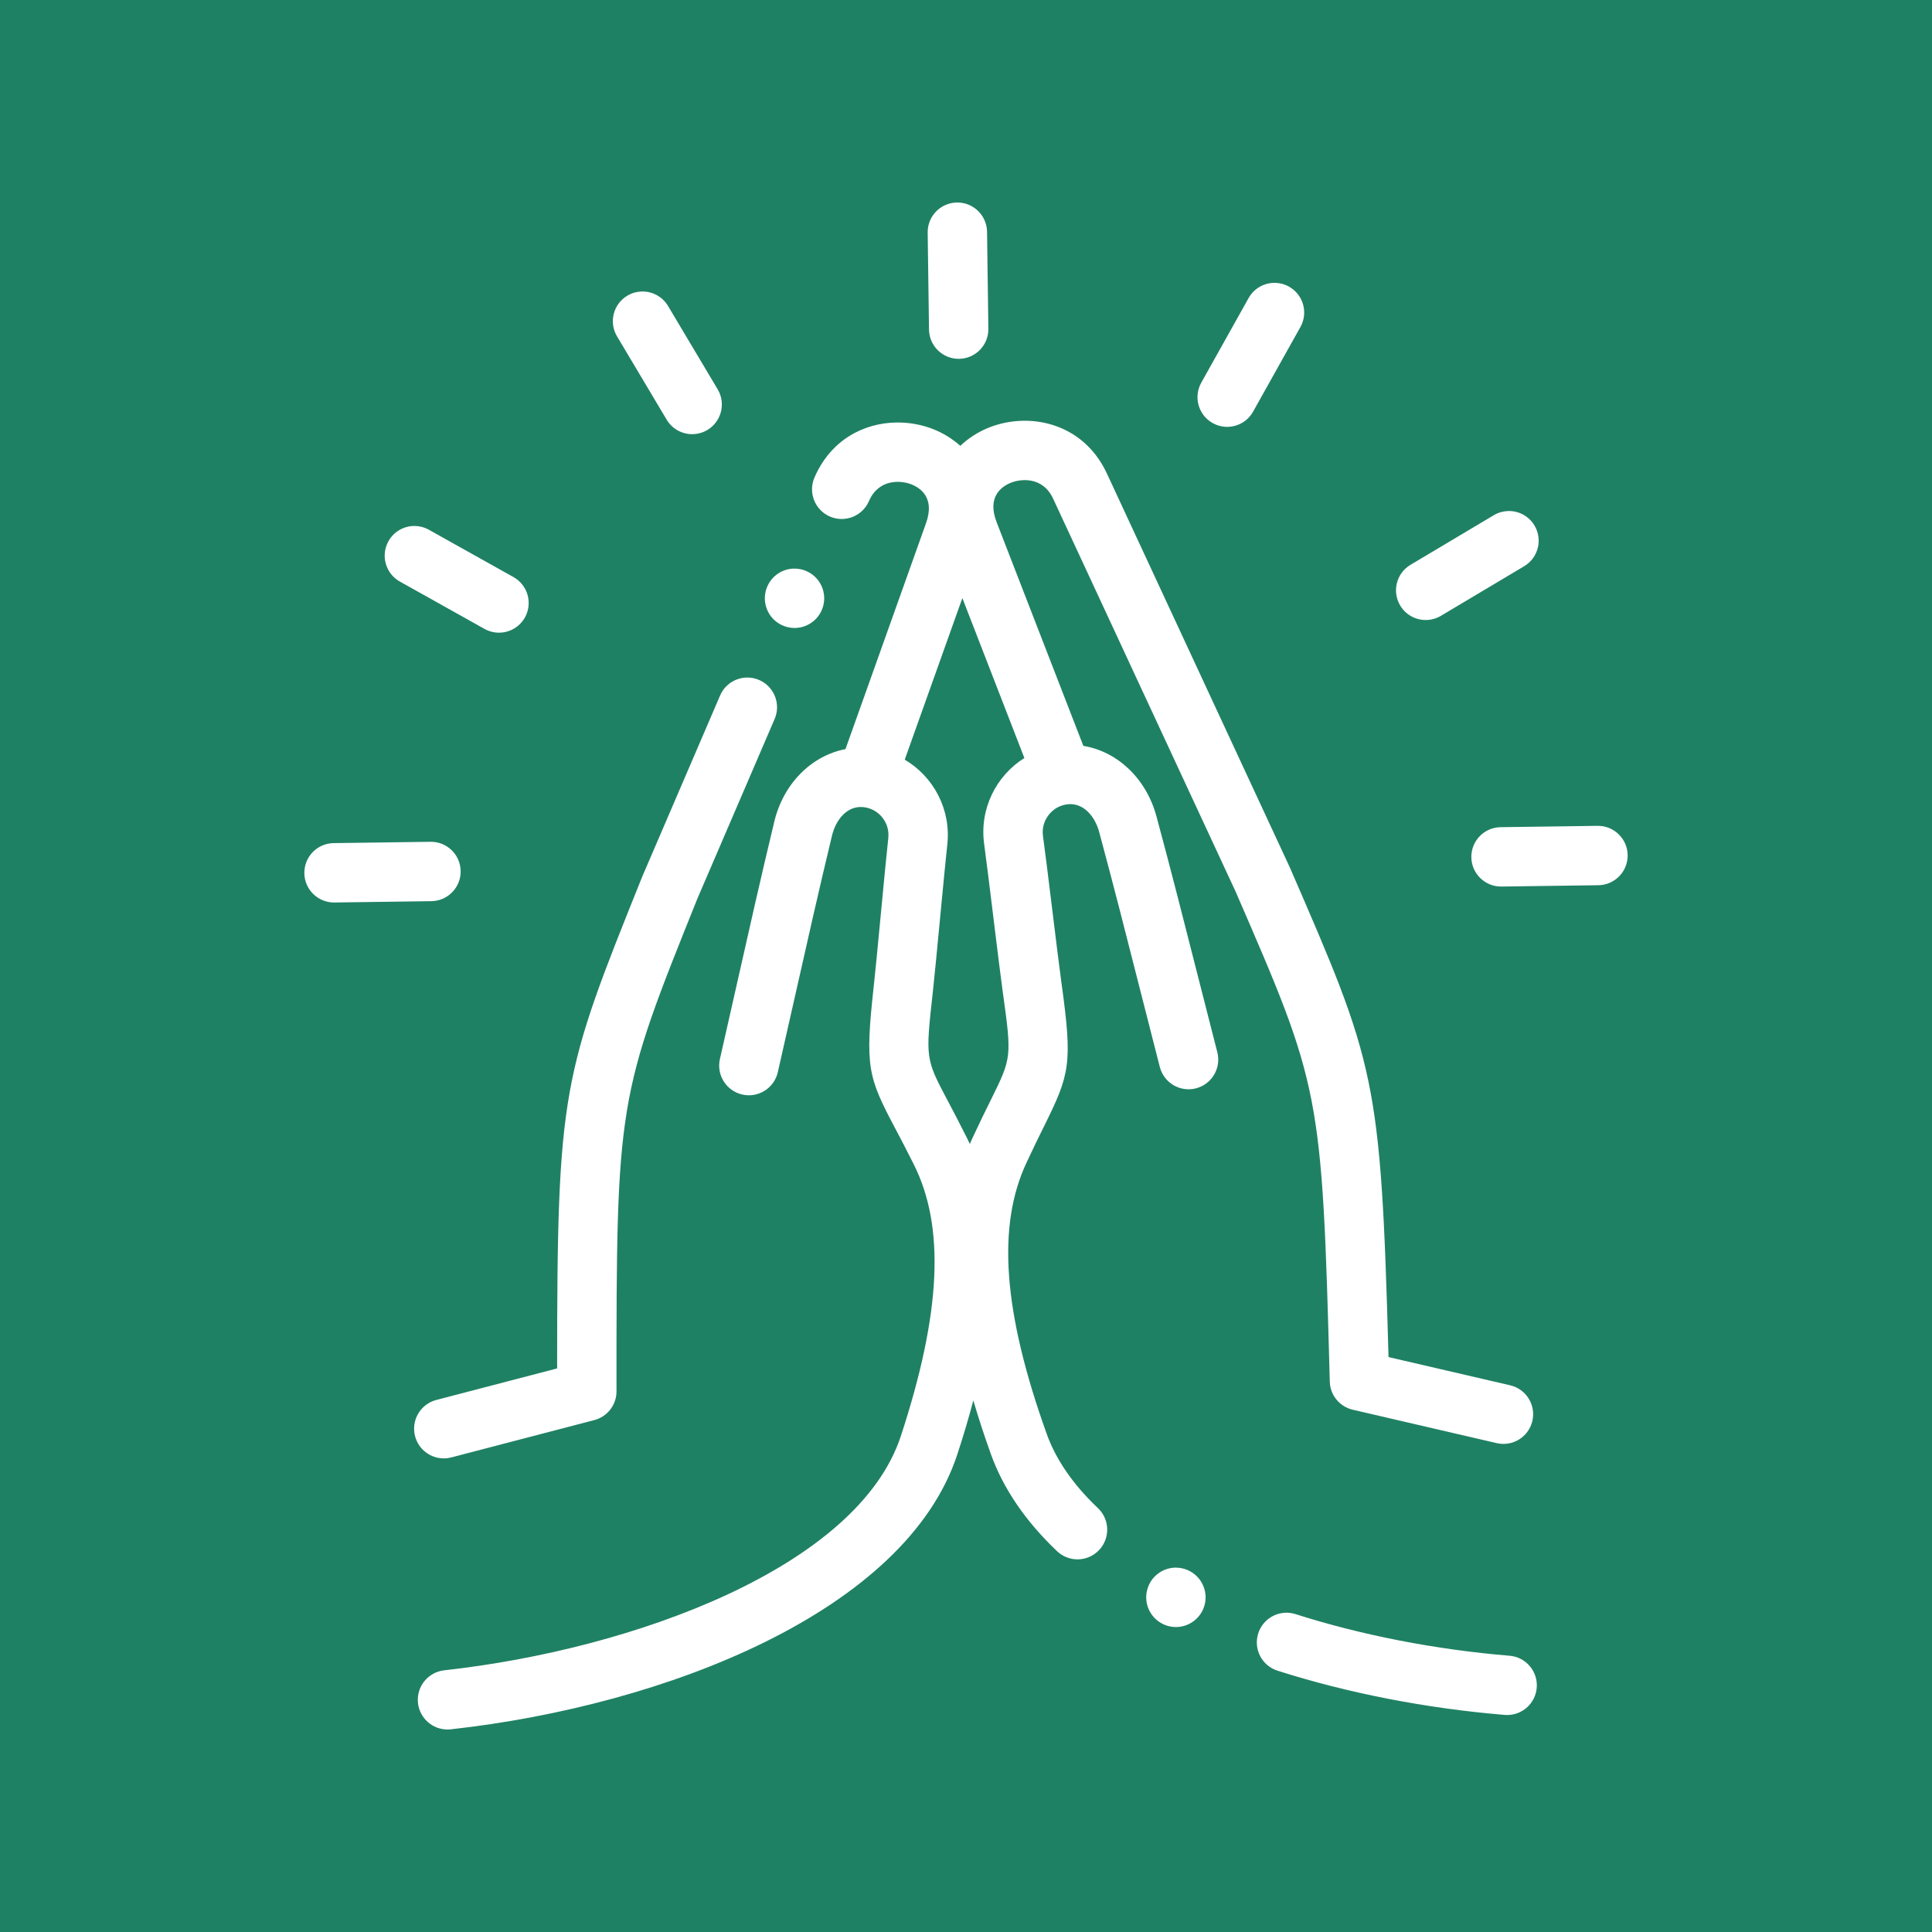 <?xml version="1.0" encoding="UTF-8" standalone="no"?>
<svg
   xmlns:dc="http://purl.org/dc/elements/1.1/"
   xmlns:cc="http://creativecommons.org/ns#"
   xmlns:rdf="http://www.w3.org/1999/02/22-rdf-syntax-ns#"
   xmlns:svg="http://www.w3.org/2000/svg"
   xmlns="http://www.w3.org/2000/svg"
   xmlns:sodipodi="http://sodipodi.sourceforge.net/DTD/sodipodi-0.dtd"
   xmlns:inkscape="http://www.inkscape.org/namespaces/inkscape"
   width="1024"
   height="1024"
   viewBox="0 0 1024 1024"
   fill="none"
   version="1.1"
   id="svg32"
   sodipodi:docname="splash-icon (cópia 1).svg"
   inkscape:version="1.0 (6e3e5246a0, 2020-05-07)"
   inkscape:export-filename="/home/solucaocriativa/Development/MEU-COMPROMISSO/mobile/src/assets/icon.png"
   inkscape:export-xdpi="96"
   inkscape:export-ydpi="96">
  <defs
     id="defs36" />
  <sodipodi:namedview
     inkscape:document-rotation="0"
     pagecolor="#353535"
     bordercolor="#666666"
     borderopacity="1"
     objecttolerance="10"
     gridtolerance="10"
     guidetolerance="10"
     inkscape:pageopacity="0"
     inkscape:pageshadow="2"
     inkscape:window-width="1366"
     inkscape:window-height="689"
     id="namedview34"
     showgrid="false"
     inkscape:snap-global="true"
     inkscape:zoom="0.3025266"
     inkscape:cx="190.5361"
     inkscape:cy="610.67078"
     inkscape:window-x="0"
     inkscape:window-y="25"
     inkscape:window-maximized="1"
     inkscape:current-layer="svg32"
     fit-margin-top="0"
     fit-margin-left="0"
     fit-margin-right="0"
     fit-margin-bottom="0" />
  <rect
     y="0"
     x="0"
     height="1024"
     width="1024"
     id="rect70"
     style="fill:#1f8163;stroke-width:90.667;stroke-linecap:round;fill-opacity:1" />
  <path
     d="m 507.206,107.336 c -8.69,0.117 -15.638,7.258 -15.516,15.948 l 0.7,51.384 c 0.123,8.69 7.259,15.634 15.949,15.516 8.69,-0.117 15.634,-7.258 15.516,-15.944 l -0.7,-51.389 c -0.12,-8.686 -7.263,-15.634 -15.948,-15.516 z m -167.291,47.173 c -2.533,0.099 -5.081,0.818 -7.412,2.21 -7.467,4.443 -9.913,14.101 -5.457,21.568 l 26.302,44.15 c 2.984,5.005 8.308,7.758 13.742,7.683 2.67,-0.05 5.367,-0.755 7.824,-2.218 7.468,-4.447 9.914,-14.104 5.458,-21.571 L 354.075,162.18 c -3.059,-5.131 -8.58,-7.892 -14.159,-7.671 z m 335.805,-4.589 c -5.58,-0.067 -11.022,2.843 -13.935,8.057 L 636.697,202.827 c -4.242,7.585 -1.533,17.171 6.052,21.41 2.497,1.4 5.21,2.041 7.88,2.005 5.438,-0.073 10.687,-2.969 13.53,-8.057 l 25.086,-44.85 c 4.244,-7.585 1.534,-17.168 -6.051,-21.41 -2.372,-1.325 -4.935,-1.974 -7.475,-2.005 z m -200.537,74.01 c -17.179,0.225 -34.787,9.044 -43.497,29.164 -3.452,7.974 0.236,17.234 8.191,20.69 7.974,3.453 17.234,-0.216 20.687,-8.191 5.19,-11.985 16.983,-11.049 22.492,-8.871 4.946,1.946 12.528,7.212 7.762,20.569 l -42.695,119.752 c -17.903,3.46 -32.833,18.08 -37.733,38.452 -7.018,29.153 -13.337,57.224 -19.444,84.371 -3.09,13.743 -6.181,27.482 -9.37,41.409 -1.938,8.47 3.355,16.904 11.828,18.846 8.47,1.947 16.909,-3.354 18.851,-11.824 3.197,-13.963 6.296,-27.748 9.394,-41.527 6.083,-27.037 12.37,-54.991 19.334,-83.911 1.959,-8.128 7.809,-15.905 16.496,-15.083 0.155,0.05 0.304,0.05 0.468,0.052 8.006,1.018 13.759,8.301 12.865,16.35 -0.896,8.131 -2.402,23.982 -3.857,39.317 -1.443,15.206 -2.933,30.938 -3.807,38.822 -4.797,43.273 -3.126,48.44 11.376,75.835 2.753,5.206 5.875,11.108 9.662,18.717 16.798,33.167 14.674,78.976 -6.681,144.167 -22.782,69.535 -141.442,113.157 -242.044,124.254 -8.639,0.955 -14.868,8.729 -13.916,17.364 0.896,8.127 7.825,14.12 15.835,14.01 0.503,0 1.018,-0.05 1.533,-0.09 113.995,-12.579 241.229,-62.52 268.491,-145.735 3.24,-9.885 6.059,-19.401 8.485,-28.575 2.674,9.107 5.749,18.536 9.26,28.331 6.579,18.359 18.399,35.711 35.134,51.578 3.102,2.941 7.082,4.364 11.037,4.313 4.097,-0.052 8.167,-1.703 11.206,-4.907 5.981,-6.307 5.714,-16.267 -0.593,-22.244 -13.125,-12.441 -22.263,-25.68 -27.159,-39.352 -23.132,-64.581 -26.507,-110.315 -10.574,-144.029 3.531,-7.608 6.492,-13.593 9.103,-18.87 13.747,-27.784 15.272,-32.994 9.296,-76.121 -1.089,-7.868 -3.016,-23.577 -4.876,-38.771 -1.868,-15.26 -3.802,-31.036 -4.923,-39.128 -0.543,-3.893 0.487,-7.785 2.898,-10.963 2.355,-3.114 5.729,-5.143 9.523,-5.733 0.155,0 0.299,-0.05 0.459,-0.064 8.662,-1.069 14.721,6.547 16.9,14.624 7.746,28.684 14.784,56.426 21.595,83.254 3.484,13.723 6.968,27.446 10.558,41.354 2.171,8.414 10.75,13.467 19.165,11.301 8.415,-2.171 13.472,-10.75 11.301,-19.165 -3.574,-13.869 -7.05,-27.549 -10.522,-41.236 -6.839,-26.939 -13.908,-54.794 -21.709,-83.702 -5.461,-20.239 -20.781,-34.446 -38.77,-37.41 L 528.238,276.785 c -5.128,-13.223 2.308,-18.697 7.2,-20.781 5.446,-2.324 17.207,-3.582 22.724,8.261 l 96.604,208.004 c 45.077,103.815 45.938,105.801 50.048,260.006 0.184,7.16 5.194,13.286 12.174,14.907 l 76.314,17.71 c 8.474,1.955 16.92,-3.307 18.886,-11.773 1.967,-8.466 -3.303,-16.915 -11.768,-18.882 L 735.943,719.276 C 731.877,570.851 728.975,564.166 683.63,459.742 L 586.685,250.979 c -12.878,-27.65 -42.372,-32.959 -63.586,-23.923 -5.096,2.175 -9.936,5.301 -14.124,9.244 -4.297,-3.83 -9.22,-6.822 -14.375,-8.851 -6.036,-2.379 -12.689,-3.605 -19.413,-3.515 z M 219.837,278.779 c -5.579,-0.073 -11.022,2.839 -13.939,8.053 -4.242,7.585 -1.533,17.167 6.052,21.41 l 44.85,25.087 c 2.496,1.396 5.21,2.041 7.88,2.002 5.438,-0.073 10.687,-2.969 13.534,-8.053 4.242,-7.586 1.529,-17.171 -6.056,-21.414 l -44.849,-25.083 c -2.367,-1.325 -4.931,-1.97 -7.471,-2.002 z m 579.32,-7.915 c -2.536,0.099 -5.085,0.814 -7.416,2.206 l -44.15,26.298 c -7.463,4.447 -9.913,14.105 -5.458,21.572 2.985,5.005 8.309,7.758 13.747,7.683 2.669,-0.05 5.367,-0.755 7.824,-2.217 l 44.146,-26.302 c 7.467,-4.451 9.912,-14.101 5.458,-21.572 -3.059,-5.127 -8.576,-7.892 -14.151,-7.668 z M 420.386,301.38 c -5.576,0.266 -10.837,3.504 -13.436,8.883 -3.778,7.825 -0.499,17.23 7.325,21.009 2.273,1.097 4.684,1.6 7.047,1.568 5.772,-0.076 11.281,-3.342 13.963,-8.894 v 0 c 3.778,-7.825 0.499,-17.227 -7.329,-21.005 -2.442,-1.184 -5.045,-1.675 -7.577,-1.553 z m 89.687,15.615 32.868,84.772 c -14.978,9.393 -23.895,26.997 -21.312,45.612 1.085,7.845 3,23.498 4.856,38.637 1.876,15.315 3.814,31.15 4.939,39.262 4.876,35.192 4.876,35.196 -6.331,57.849 -2.56,5.175 -5.746,11.611 -9.394,19.476 -0.578,1.223 -1.137,2.462 -1.671,3.704 -0.563,-1.195 -1.132,-2.383 -1.726,-3.555 -3.913,-7.86 -7.274,-14.211 -9.976,-19.315 -11.82,-22.334 -11.82,-22.338 -7.908,-57.648 0.901,-8.131 2.403,-23.985 3.858,-39.317 1.443,-15.21 2.938,-30.942 3.811,-38.822 2.068,-18.678 -7.33,-36.03 -22.555,-45.015 z m -113.814,42.117 c -6.134,-0.052 -11.993,3.508 -14.58,9.488 l -41.189,95.825 c -42.478,105.628 -45.191,112.387 -45.203,260.871 L 231.244,742.011 c -8.411,2.198 -13.448,10.79 -11.25,19.197 1.864,7.152 8.356,11.859 15.426,11.765 1.246,0 2.512,-0.184 3.771,-0.511 l 75.807,-19.786 c 6.928,-1.808 11.765,-8.073 11.761,-15.233 -0.111,-154.264 0.7,-156.274 42.922,-261.277 l 40.878,-95.062 c 3.452,-7.974 -0.242,-17.238 -8.187,-20.69 -1.997,-0.865 -4.07,-1.282 -6.114,-1.302 z m -219.43,87.761 c -8.69,0.117 -15.638,7.263 -15.519,15.948 0.12,8.686 7.257,15.634 15.947,15.516 l 51.381,-0.7 c 8.69,-0.123 15.638,-7.259 15.52,-15.949 -0.125,-8.686 -7.258,-15.638 -15.948,-15.516 z m 618.534,-8.45 c -8.69,0.117 -15.638,7.258 -15.52,15.945 0.123,8.69 7.262,15.638 15.949,15.52 l 51.38,-0.704 c 8.69,-0.117 15.638,-7.259 15.52,-15.949 -0.123,-8.686 -7.258,-15.634 -15.948,-15.516 z M 623.113,830.88 c -6.13,0.052 -11.922,3.716 -14.407,9.739 -3.315,8.034 0.511,17.234 8.548,20.55 2.033,0.837 4.141,1.223 6.209,1.195 6.102,-0.087 11.859,-3.74 14.336,-9.74 3.311,-8.033 -0.518,-17.23 -8.544,-20.545 v 0 0 c -2.009,-0.83 -4.089,-1.211 -6.134,-1.191 z m 58.879,23.895 c -6.708,-0.05 -12.952,4.231 -15.099,10.955 -2.643,8.277 1.931,17.128 10.208,19.771 37.328,11.903 78.968,20.007 120.421,23.435 0.518,0.05 1.026,0.058 1.533,0.052 8.006,-0.108 14.769,-6.287 15.445,-14.431 0.716,-8.662 -5.721,-16.263 -14.383,-16.979 -39.12,-3.236 -78.352,-10.86 -113.453,-22.055 -1.553,-0.495 -3.126,-0.735 -4.671,-0.747 z"
     fill="#d9d477"
     id="path257"
     style="fill:#ffffff;stroke-width:3.932" />
</svg>
